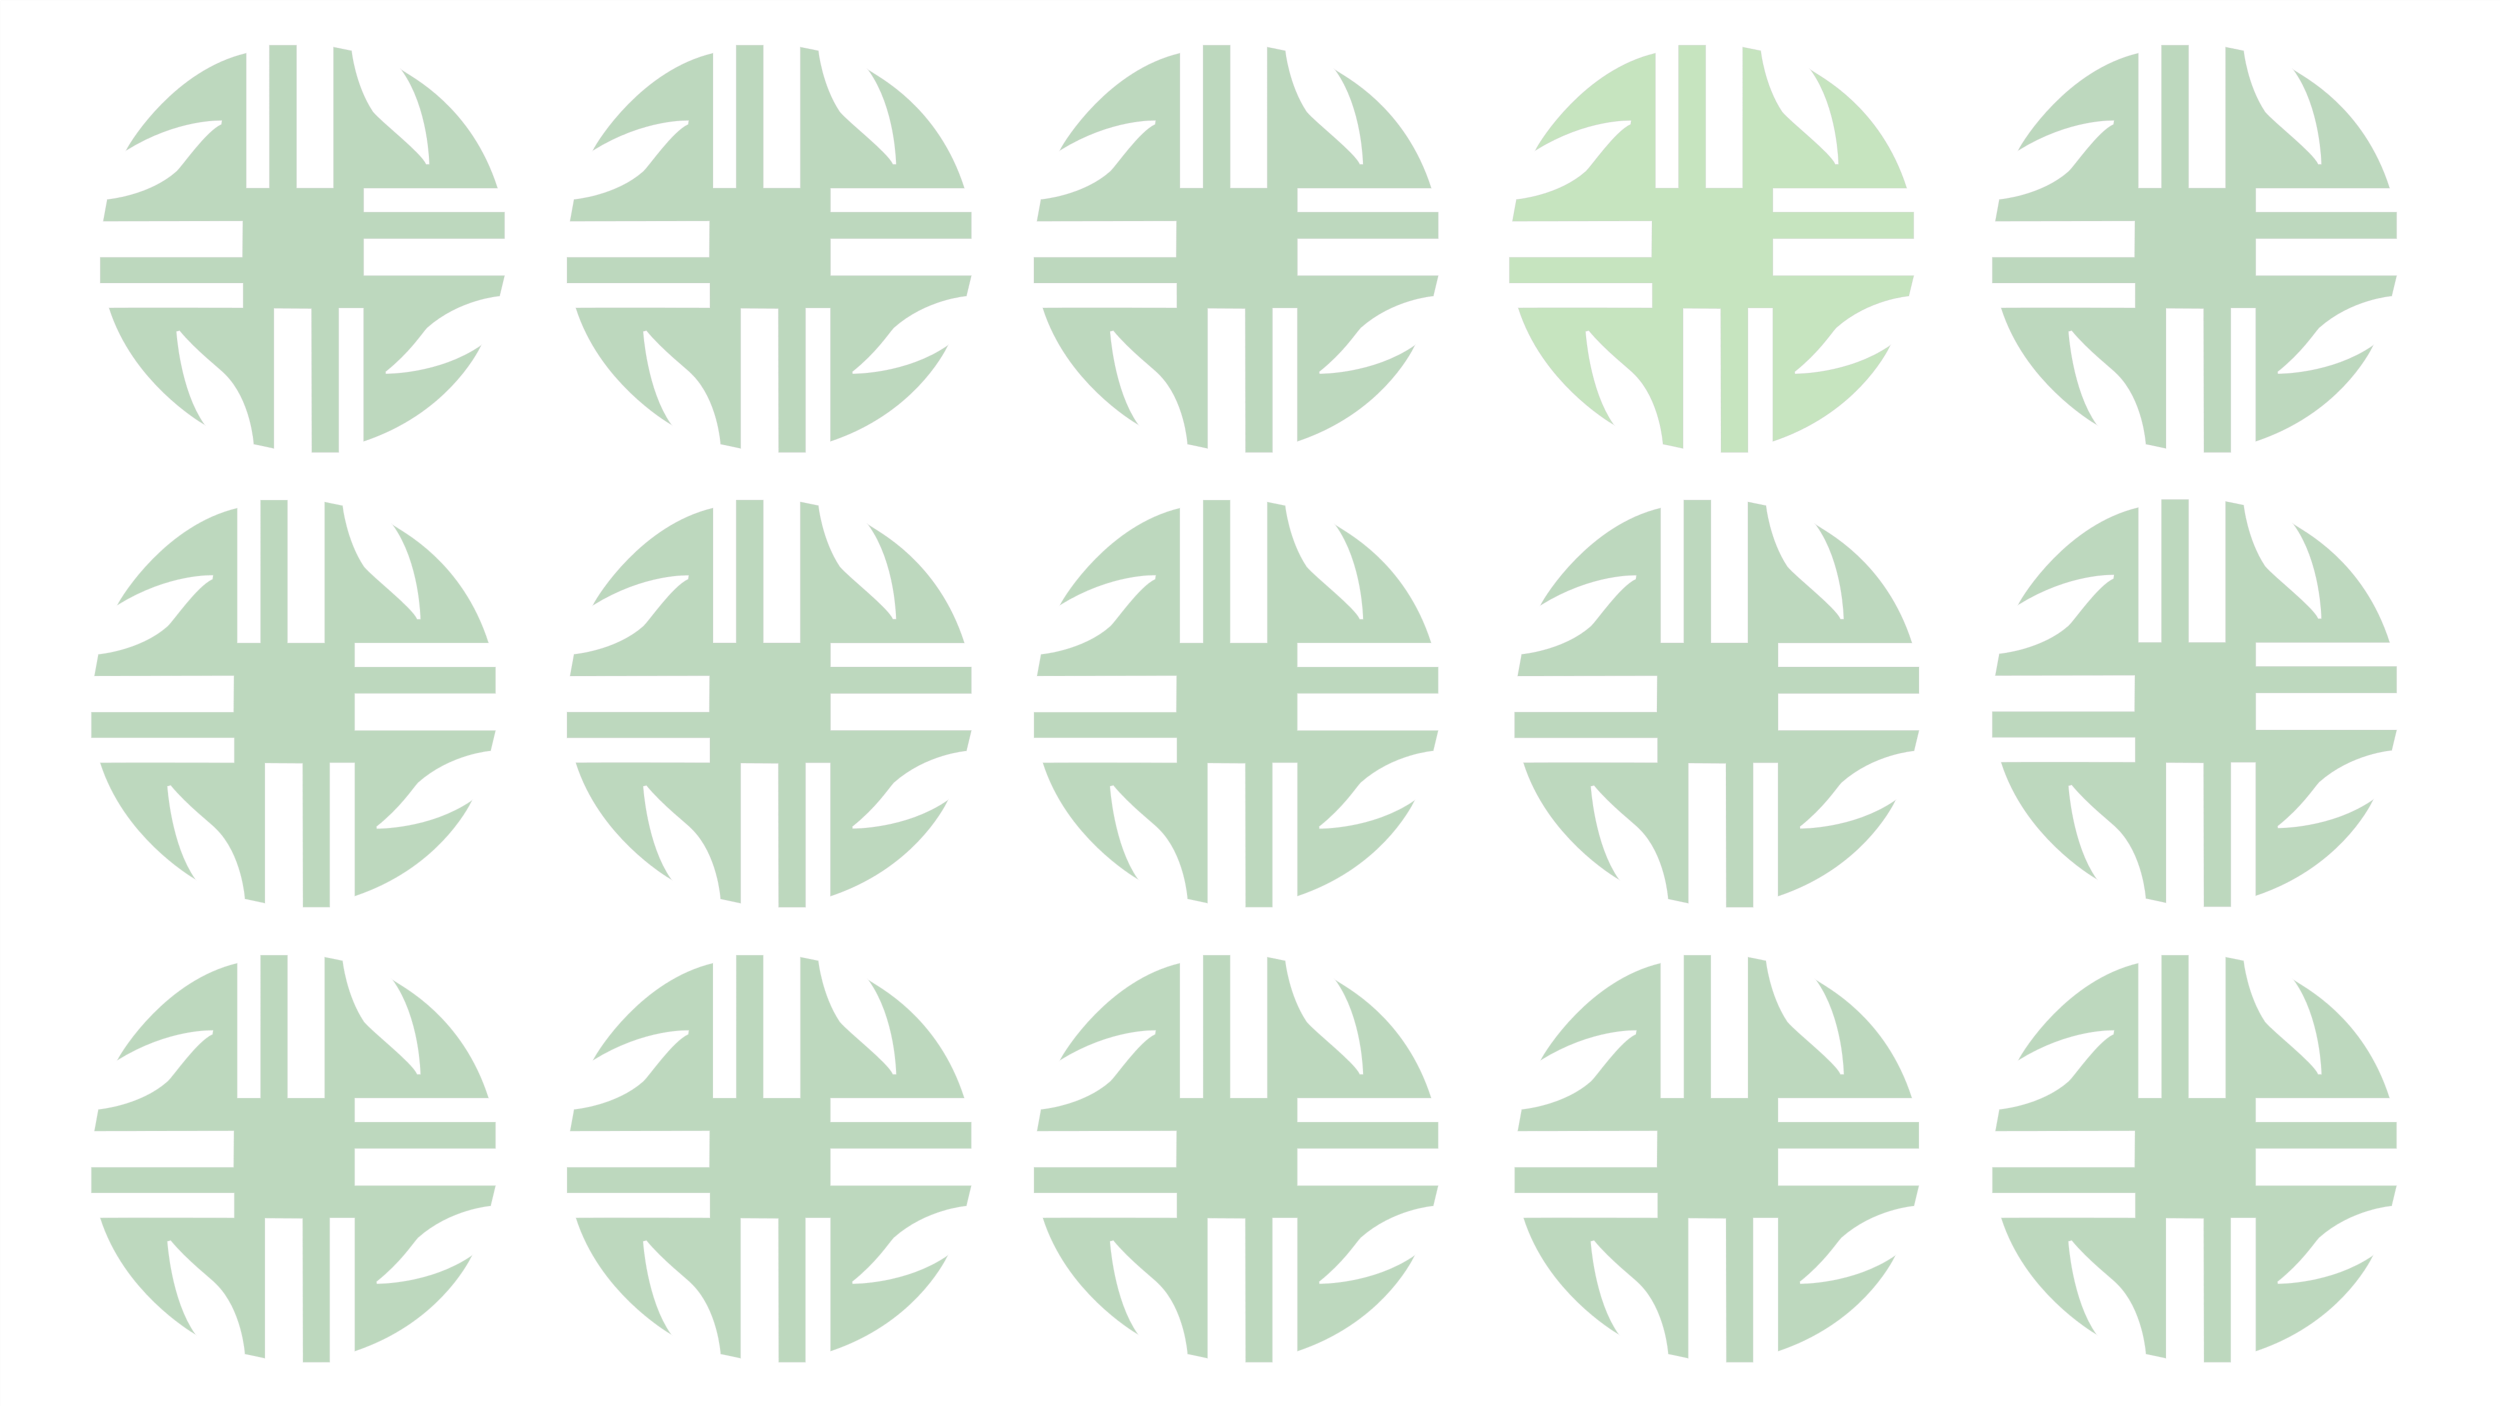 <?xml version="1.0" encoding="utf-8"?>
<!-- Generator: Adobe Illustrator 16.0.3, SVG Export Plug-In . SVG Version: 6.00 Build 0)  -->
<!DOCTYPE svg PUBLIC "-//W3C//DTD SVG 1.1//EN" "http://www.w3.org/Graphics/SVG/1.1/DTD/svg11.dtd">
<svg version="1.1" id="Capa_1" xmlns="http://www.w3.org/2000/svg" xmlns:xlink="http://www.w3.org/1999/xlink" x="0px" y="0px"
	 width="2560px" height="1440px" viewBox="0 0 2560 1440" enable-background="new 0 0 2560 1440" xml:space="preserve">
<rect x="0" y="0" width="2560" height="1440" fill="#333333" stroke="none"/>
<rect x="0.5" y="0.5" fill="#FFFFFF" stroke="#FFFFFF" stroke-miterlimit="10" width="2560" height="1440"/>
<path opacity="0.3" fill="#237D26" stroke="#CCCCCC" stroke-miterlimit="10" d="M275.869,46.3h27.726v146.338h37.937V48.278
	l18.449,3.752c0,0,3.754,35.333,21.891,62.537c9.691,11.569,49.09,41.587,54.406,53.781c3.439,0,3.439,0,3.439,0
	s-0.627-58.158-28.455-96.618c9.691,6.878,71.605,37.32,98.182,120.908c-26.73,0-137.059,0-137.059,0v13.857v10.741h144.254v27.099
	H372.385v37.942h144.254l-5.006,20.84c0,0-41.273,3.126-74.418,32.522c-5.941,6.562-17.824,25.326-42.525,45.022
	c0.313,2.189,0.313,2.189,0.313,2.189s54.719,0.626,97.559-29.081c-4.691,9.696-36.793,70.217-120.176,98.117
	c0-22.914,0-136.575,0-136.575h-25.537v147.899h-27.516l-0.313-147.275l-38.563-0.313v143.523l-20.535-4.379
	c0,0-2.813-45.652-29.706-71.917c-3.438-4.064-30.019-24.39-46.275-44.403c-3.442,0.94-3.442,0.94-3.442,0.94
	s3.753,60.347,28.769,95.368c-5.942-3.44-73.793-44.402-97.557-119.444c20.011-0.314,137.268,0,137.268,0V289.78H102.642v-26.266
	h145.712l0.312-37.318l-142.896,0.313l4.063-22.202c0,0,42.839-3.751,70.981-28.767c5.628-5.003,30.018-40.962,45.964-48.153
	c0.626-4.064,0.626-4.064,0.626-4.064s-45.338-2.189-98.184,30.644c5.315-10.944,50.656-82.236,122.884-99.434
	c0,10.787,0,138.105,0,138.105h23.765V46.3z"/>
<path opacity="0.3" fill="#237D26" stroke="#E5E5E5" stroke-miterlimit="10" d="M266.727,512.044h27.726v146.338h37.937v-144.36
	l18.449,3.752c0,0,3.754,35.333,21.891,62.537c9.691,11.569,49.09,41.587,54.406,53.781c3.439,0,3.439,0,3.439,0
	s-0.627-58.158-28.455-96.618c9.691,6.878,71.605,37.32,98.182,120.908c-26.73,0-137.059,0-137.059,0v13.857v10.741h144.254v27.099
	H363.243v37.942h144.254l-5.006,20.84c0,0-41.273,3.126-74.418,32.522c-5.941,6.562-17.824,25.326-42.525,45.022
	c0.313,2.189,0.313,2.189,0.313,2.189s54.719,0.626,97.559-29.081c-4.691,9.696-36.793,70.217-120.176,98.117
	c0-22.914,0-136.575,0-136.575h-25.537v147.899H310.19l-0.313-147.275l-38.563-0.313v143.523l-20.535-4.379
	c0,0-2.813-45.652-29.706-71.917c-3.438-4.064-30.019-24.39-46.275-44.403c-3.442,0.94-3.442,0.94-3.442,0.94
	s3.753,60.347,28.769,95.368c-5.942-3.44-73.793-44.402-97.557-119.444c20.011-0.314,137.268,0,137.268,0v-25.532H93.5v-26.266
	h145.712l0.312-37.318l-142.896,0.313l4.063-22.202c0,0,42.839-3.751,70.981-28.767c5.628-5.003,30.018-40.962,45.964-48.153
	c0.626-4.064,0.626-4.064,0.626-4.064s-45.338-2.189-98.184,30.644c5.315-10.944,50.656-82.236,122.884-99.434
	c0,10.787,0,138.105,0,138.105h23.765V512.044z"/>
<path opacity="0.3" fill="#237D26" stroke="#E5E5E5" stroke-miterlimit="10" d="M266.727,978.064h27.726v146.338h37.937V980.043
	l18.449,3.752c0,0,3.754,35.333,21.891,62.537c9.691,11.568,49.09,41.586,54.406,53.781c3.439,0,3.439,0,3.439,0
	s-0.627-58.158-28.455-96.619c9.691,6.879,71.605,37.32,98.182,120.908c-26.73,0-137.059,0-137.059,0v13.857V1149h144.254v27.1
	H363.243v37.941h144.254l-5.006,20.84c0,0-41.273,3.127-74.418,32.523c-5.941,6.561-17.824,25.326-42.525,45.021
	c0.313,2.189,0.313,2.189,0.313,2.189s54.719,0.627,97.559-29.08c-4.691,9.695-36.793,70.217-120.176,98.117
	c0-22.914,0-136.576,0-136.576h-25.537v147.9H310.19l-0.313-147.275l-38.563-0.313v143.523l-20.535-4.379
	c0,0-2.813-45.652-29.706-71.918c-3.438-4.064-30.019-24.389-46.275-44.402c-3.442,0.939-3.442,0.939-3.442,0.939
	s3.753,60.348,28.769,95.369c-5.942-3.441-73.793-44.402-97.557-119.445c20.011-0.314,137.268,0,137.268,0v-25.531H93.5v-26.266
	h145.712l0.312-37.318l-142.896,0.313l4.063-22.201c0,0,42.839-3.752,70.981-28.768c5.628-5.004,30.018-40.962,45.964-48.153
	c0.626-4.064,0.626-4.064,0.626-4.064s-45.338-2.189-98.184,30.644c5.315-10.944,50.656-82.236,122.884-99.434
	c0,10.787,0,138.105,0,138.105h23.765V978.064z"/>
<path opacity="0.3" fill="#237D26" stroke="#CCCCCC" stroke-miterlimit="10" d="M753.869,46.3h27.726v146.338h37.937V48.278
	l18.449,3.752c0,0,3.754,35.333,21.891,62.537c9.691,11.569,49.09,41.587,54.406,53.781c3.439,0,3.439,0,3.439,0
	s-0.627-58.158-28.455-96.618c9.691,6.878,71.605,37.32,98.182,120.908c-26.73,0-137.059,0-137.059,0v13.857v10.741h144.254v27.099
	H850.385v37.942h144.254l-5.006,20.84c0,0-41.273,3.126-74.418,32.522c-5.941,6.562-17.824,25.326-42.525,45.022
	c0.313,2.189,0.313,2.189,0.313,2.189s54.719,0.626,97.559-29.081c-4.691,9.696-36.793,70.217-120.176,98.117
	c0-22.914,0-136.575,0-136.575h-25.537v147.899h-27.516l-0.313-147.275l-38.563-0.313v143.523l-20.535-4.379
	c0,0-2.813-45.652-29.706-71.917c-3.438-4.064-30.019-24.39-46.275-44.403c-3.442,0.94-3.442,0.94-3.442,0.94
	s3.753,60.347,28.769,95.368c-5.942-3.44-73.793-44.402-97.557-119.444c20.011-0.314,137.268,0,137.268,0V289.78H580.642v-26.266
	h145.712l0.312-37.318l-142.896,0.313l4.063-22.202c0,0,42.839-3.751,70.981-28.767c5.628-5.003,30.018-40.962,45.964-48.153
	c0.626-4.064,0.626-4.064,0.626-4.064s-45.338-2.189-98.184,30.644c5.315-10.944,50.656-82.236,122.884-99.434
	c0,10.787,0,138.105,0,138.105h23.765V46.3z"/>
<path opacity="0.3" fill="#237D26" stroke="#CCCCCC" stroke-miterlimit="10" d="M1231.984,46.3h27.725v146.338h37.938V48.278
	l18.449,3.752c0,0,3.754,35.333,21.891,62.537c9.691,11.569,49.09,41.587,54.406,53.781c3.439,0,3.439,0,3.439,0
	s-0.627-58.158-28.455-96.618c9.691,6.878,71.605,37.32,98.182,120.908c-26.73,0-137.059,0-137.059,0v13.857v10.741h144.254v27.099
	H1328.5v37.942h144.254l-5.006,20.84c0,0-41.273,3.126-74.418,32.522c-5.941,6.562-17.824,25.326-42.525,45.022
	c0.313,2.189,0.313,2.189,0.313,2.189s54.719,0.626,97.559-29.081c-4.691,9.696-36.793,70.217-120.176,98.117
	c0-22.914,0-136.575,0-136.575h-25.537v147.899h-27.516l-0.313-147.275l-38.563-0.313v143.523l-20.535-4.379
	c0,0-2.813-45.652-29.706-71.917c-3.438-4.064-30.019-24.39-46.275-44.403c-3.442,0.94-3.442,0.94-3.442,0.94
	s3.753,60.347,28.769,95.368c-5.942-3.44-73.793-44.402-97.557-119.444c20.011-0.314,137.268,0,137.268,0V289.78h-146.335v-26.266
	h145.712l0.312-37.318l-142.896,0.313l4.063-22.202c0,0,42.839-3.751,70.981-28.767c5.628-5.003,30.018-40.962,45.964-48.153
	c0.626-4.064,0.626-4.064,0.626-4.064s-45.338-2.189-98.184,30.644c5.315-10.944,50.656-82.236,122.884-99.434
	c0,10.787,0,138.105,0,138.105h23.765V46.3z"/>
<path opacity="0.3" fill="#40A629" stroke="#CCCCCC" stroke-miterlimit="10" d="M1718.869,46.3h27.725v146.338h37.938V48.278
	l18.449,3.752c0,0,3.754,35.333,21.891,62.537c9.691,11.569,49.09,41.587,54.406,53.781c3.439,0,3.439,0,3.439,0
	s-0.627-58.158-28.455-96.618c9.691,6.878,71.605,37.32,98.182,120.908c-26.73,0-137.059,0-137.059,0v13.857v10.741h144.254v27.099
	h-144.254v37.942h144.254l-5.006,20.84c0,0-41.273,3.126-74.418,32.522c-5.941,6.562-17.824,25.326-42.525,45.022
	c0.313,2.189,0.313,2.189,0.313,2.189s54.719,0.626,97.559-29.081c-4.691,9.696-36.793,70.217-120.176,98.117
	c0-22.914,0-136.575,0-136.575h-25.537v147.899h-27.516l-0.313-147.275l-38.563-0.313v143.523l-20.535-4.379
	c0,0-2.813-45.652-29.706-71.917c-3.438-4.064-30.019-24.39-46.275-44.403c-3.442,0.94-3.442,0.94-3.442,0.94
	s3.754,60.347,28.77,95.368c-5.942-3.44-73.794-44.402-97.558-119.444c20.011-0.314,137.268,0,137.268,0V289.78h-146.335v-26.266
	h145.711l0.313-37.318l-142.896,0.313l4.063-22.202c0,0,42.839-3.751,70.98-28.767c5.629-5.003,30.019-40.962,45.965-48.153
	c0.626-4.064,0.626-4.064,0.626-4.064s-45.339-2.189-98.184,30.644c5.315-10.944,50.655-82.236,122.884-99.434
	c0,10.787,0,138.105,0,138.105h23.766V46.3z"/>
<path opacity="0.3" fill="#237D26" stroke="#CCCCCC" stroke-miterlimit="10" d="M2213.369,46.3h27.725v146.338h37.938V48.278
	l18.449,3.752c0,0,3.754,35.333,21.891,62.537c9.691,11.569,49.09,41.587,54.406,53.781c3.439,0,3.439,0,3.439,0
	s-0.627-58.158-28.455-96.618c9.691,6.878,71.605,37.32,98.182,120.908c-26.73,0-137.059,0-137.059,0v13.857v10.741h144.254v27.099
	h-144.254v37.942h144.254l-5.006,20.84c0,0-41.273,3.126-74.418,32.522c-5.941,6.562-17.824,25.326-42.525,45.022
	c0.313,2.189,0.313,2.189,0.313,2.189s54.719,0.626,97.559-29.081c-4.691,9.696-36.793,70.217-120.176,98.117
	c0-22.914,0-136.575,0-136.575h-25.537v147.899h-27.516l-0.313-147.275l-38.563-0.313v143.523l-20.535-4.379
	c0,0-2.813-45.652-29.706-71.917c-3.438-4.064-30.019-24.39-46.275-44.403c-3.442,0.94-3.442,0.94-3.442,0.94
	s3.754,60.347,28.77,95.368c-5.942-3.44-73.794-44.402-97.558-119.444c20.011-0.314,137.268,0,137.268,0V289.78h-146.335v-26.266
	h145.711l0.313-37.318l-142.896,0.313l4.063-22.202c0,0,42.839-3.751,70.98-28.767c5.629-5.003,30.019-40.962,45.965-48.153
	c0.626-4.064,0.626-4.064,0.626-4.064s-45.339-2.189-98.184,30.644c5.315-10.944,50.655-82.236,122.884-99.434
	c0,10.787,0,138.105,0,138.105h23.766V46.3z"/>
<path opacity="0.3" fill="#237D26" stroke="#CCCCCC" stroke-miterlimit="10" d="M753.869,512.044h27.725v146.338h37.938v-144.36
	l18.449,3.752c0,0,3.754,35.333,21.891,62.537c9.691,11.569,49.09,41.587,54.406,53.781c3.439,0,3.439,0,3.439,0
	s-0.627-58.158-28.455-96.618c9.691,6.878,71.605,37.32,98.182,120.908c-26.73,0-137.059,0-137.059,0v13.857v10.741h144.254v27.099
	H850.385v37.942h144.254l-5.006,20.84c0,0-41.273,3.126-74.418,32.522c-5.941,6.562-17.824,25.326-42.525,45.022
	c0.313,2.189,0.313,2.189,0.313,2.189s54.719,0.626,97.559-29.081c-4.691,9.696-36.793,70.217-120.176,98.117
	c0-22.914,0-136.575,0-136.575h-25.537v147.899h-27.516l-0.313-147.275l-38.563-0.313v143.523l-20.535-4.379
	c0,0-2.813-45.652-29.706-71.917c-3.438-4.064-30.019-24.39-46.275-44.403c-3.442,0.94-3.442,0.94-3.442,0.94
	s3.754,60.347,28.77,95.368c-5.942-3.44-73.794-44.402-97.558-119.444c20.011-0.314,137.268,0,137.268,0v-25.532H580.643v-26.266
	h145.711l0.313-37.318l-142.896,0.313l4.063-22.202c0,0,42.839-3.751,70.98-28.767c5.629-5.003,30.019-40.962,45.965-48.153
	c0.626-4.064,0.626-4.064,0.626-4.064s-45.339-2.189-98.184,30.644c5.315-10.944,50.655-82.236,122.884-99.434
	c0,10.787,0,138.105,0,138.105h23.766V512.044z"/>
<path opacity="0.3" fill="#237D26" stroke="#E5E5E5" stroke-miterlimit="10" d="M1231.984,512.044h27.725v146.338h37.938v-144.36
	l18.449,3.752c0,0,3.754,35.333,21.891,62.537c9.691,11.569,49.09,41.587,54.406,53.781c3.439,0,3.439,0,3.439,0
	s-0.627-58.158-28.455-96.618c9.691,6.878,71.605,37.32,98.182,120.908c-26.73,0-137.059,0-137.059,0v13.857v10.741h144.254v27.099
	H1328.5v37.942h144.254l-5.006,20.84c0,0-41.273,3.126-74.418,32.522c-5.941,6.562-17.824,25.326-42.525,45.022
	c0.313,2.189,0.313,2.189,0.313,2.189s54.719,0.626,97.559-29.081c-4.691,9.696-36.793,70.217-120.176,98.117
	c0-22.914,0-136.575,0-136.575h-25.537v147.899h-27.516l-0.313-147.275l-38.563-0.313v143.523l-20.535-4.379
	c0,0-2.813-45.652-29.706-71.917c-3.438-4.064-30.019-24.39-46.275-44.403c-3.442,0.94-3.442,0.94-3.442,0.94
	s3.754,60.347,28.77,95.368c-5.942-3.44-73.794-44.402-97.558-119.444c20.011-0.314,137.268,0,137.268,0v-25.532h-146.335v-26.266
	h145.711l0.313-37.318l-142.896,0.313l4.063-22.202c0,0,42.839-3.751,70.98-28.767c5.629-5.003,30.019-40.962,45.965-48.153
	c0.626-4.064,0.626-4.064,0.626-4.064s-45.339-2.189-98.184,30.644c5.315-10.944,50.655-82.236,122.884-99.434
	c0,10.787,0,138.105,0,138.105h23.766V512.044z"/>
<path opacity="0.3" fill="#237D26" stroke="#CCCCCC" stroke-miterlimit="10" d="M1724.227,512.044h27.725v146.338h37.938v-144.36
	l18.449,3.752c0,0,3.754,35.333,21.891,62.537c9.691,11.569,49.09,41.587,54.406,53.781c3.439,0,3.439,0,3.439,0
	s-0.627-58.158-28.455-96.618c9.691,6.878,71.605,37.32,98.182,120.908c-26.73,0-137.059,0-137.059,0v13.857v10.741h144.254v27.099
	h-144.254v37.942h144.254l-5.006,20.84c0,0-41.273,3.126-74.418,32.522c-5.941,6.562-17.824,25.326-42.525,45.022
	c0.313,2.189,0.313,2.189,0.313,2.189s54.719,0.626,97.559-29.081c-4.691,9.696-36.793,70.217-120.176,98.117
	c0-22.914,0-136.575,0-136.575h-25.537v147.899h-27.516l-0.313-147.275l-38.563-0.313v143.523l-20.535-4.379
	c0,0-2.813-45.652-29.706-71.917c-3.438-4.064-30.019-24.39-46.275-44.403c-3.442,0.94-3.442,0.94-3.442,0.94
	s3.754,60.347,28.77,95.368c-5.942-3.44-73.794-44.402-97.558-119.444c20.011-0.314,137.268,0,137.268,0v-25.532H1551v-26.266
	h145.711l0.313-37.318l-142.896,0.313l4.063-22.202c0,0,42.839-3.751,70.98-28.767c5.629-5.003,30.019-40.962,45.965-48.153
	c0.626-4.064,0.626-4.064,0.626-4.064s-45.339-2.189-98.184,30.644c5.315-10.944,50.655-82.236,122.884-99.434
	c0,10.787,0,138.105,0,138.105h23.766V512.044z"/>
<path opacity="0.3" fill="#237D26" stroke="#CCCCCC" stroke-miterlimit="10" d="M2213.369,511.544h27.725v146.338h37.938v-144.36
	l18.449,3.752c0,0,3.754,35.333,21.891,62.537c9.691,11.569,49.09,41.587,54.406,53.781c3.439,0,3.439,0,3.439,0
	s-0.627-58.158-28.455-96.618c9.691,6.878,71.605,37.32,98.182,120.908c-26.73,0-137.059,0-137.059,0v13.857v10.741h144.254v27.099
	h-144.254v37.942h144.254l-5.006,20.84c0,0-41.273,3.126-74.418,32.522c-5.941,6.562-17.824,25.326-42.525,45.022
	c0.313,2.189,0.313,2.189,0.313,2.189s54.719,0.626,97.559-29.081c-4.691,9.696-36.793,70.217-120.176,98.117
	c0-22.914,0-136.575,0-136.575h-25.537v147.899h-27.516l-0.313-147.275l-38.563-0.313v143.523l-20.535-4.379
	c0,0-2.813-45.652-29.706-71.917c-3.438-4.064-30.019-24.39-46.275-44.403c-3.442,0.94-3.442,0.94-3.442,0.94
	s3.754,60.347,28.77,95.368c-5.942-3.44-73.794-44.402-97.558-119.444c20.011-0.314,137.268,0,137.268,0v-25.532h-146.335v-26.266
	h145.711l0.313-37.318l-142.896,0.313l4.063-22.202c0,0,42.839-3.751,70.98-28.767c5.629-5.003,30.019-40.962,45.965-48.153
	c0.626-4.064,0.626-4.064,0.626-4.064s-45.339-2.189-98.184,30.644c5.315-10.944,50.655-82.236,122.884-99.434
	c0,10.787,0,138.105,0,138.105h23.766V511.544z"/>
<path opacity="0.3" fill="#237D26" stroke="#E5E5E5" stroke-miterlimit="10" d="M753.869,978.064h27.726v146.339h37.937v-144.36
	l18.449,3.752c0,0,3.754,35.333,21.891,62.537c9.691,11.569,49.09,41.587,54.406,53.781c3.439,0,3.439,0,3.439,0
	s-0.627-58.158-28.455-96.618c9.691,6.879,71.605,37.32,98.182,120.908c-26.73,0-137.059,0-137.059,0v13.856v10.741h144.254v27.099
	H850.385v37.942h144.254l-5.006,20.84c0,0-41.273,3.126-74.418,32.522c-5.941,6.562-17.824,25.326-42.525,45.022
	c0.313,2.189,0.313,2.189,0.313,2.189s54.719,0.626,97.559-29.081c-4.691,9.696-36.793,70.217-120.176,98.117
	c0-22.914,0-136.575,0-136.575h-25.537v147.899h-27.516l-0.313-147.275l-38.563-0.313v143.523l-20.535-4.379
	c0,0-2.813-45.652-29.706-71.917c-3.438-4.064-30.019-24.39-46.275-44.403c-3.442,0.94-3.442,0.94-3.442,0.94
	s3.753,60.347,28.769,95.368c-5.942-3.44-73.793-44.402-97.557-119.444c20.011-0.314,137.268,0,137.268,0v-25.532H580.642v-26.266
	h145.712l0.312-37.318l-142.896,0.313l4.063-22.202c0,0,42.839-3.751,70.981-28.767c5.628-5.004,30.018-40.963,45.964-48.154
	c0.626-4.064,0.626-4.064,0.626-4.064s-45.338-2.189-98.184,30.645c5.315-10.945,50.656-82.236,122.884-99.434
	c0,10.786,0,138.105,0,138.105h23.765V978.064z"/>
<path opacity="0.3" fill="#237D26" stroke="#E5E5E5" stroke-miterlimit="10" d="M1231.984,978.064h27.726v146.339h37.937v-144.36
	l18.449,3.752c0,0,3.754,35.333,21.891,62.537c9.691,11.569,49.09,41.587,54.406,53.781c3.439,0,3.439,0,3.439,0
	s-0.627-58.158-28.455-96.618c9.691,6.879,71.605,37.32,98.182,120.908c-26.73,0-137.059,0-137.059,0v13.856v10.741h144.254v27.099
	H1328.5v37.942h144.254l-5.006,20.84c0,0-41.273,3.126-74.418,32.522c-5.941,6.562-17.824,25.326-42.525,45.022
	c0.313,2.189,0.313,2.189,0.313,2.189s54.719,0.626,97.559-29.081c-4.691,9.696-36.793,70.217-120.176,98.117
	c0-22.914,0-136.575,0-136.575h-25.537v147.899h-27.516l-0.313-147.275l-38.563-0.313v143.523l-20.535-4.379
	c0,0-2.813-45.652-29.706-71.917c-3.438-4.064-30.019-24.39-46.275-44.403c-3.442,0.94-3.442,0.94-3.442,0.94
	s3.753,60.347,28.769,95.368c-5.942-3.44-73.793-44.402-97.557-119.444c20.011-0.314,137.268,0,137.268,0v-25.532h-146.335v-26.266
	h145.712l0.312-37.318l-142.896,0.313l4.063-22.202c0,0,42.839-3.751,70.981-28.767c5.628-5.004,30.018-40.963,45.964-48.154
	c0.626-4.064,0.626-4.064,0.626-4.064s-45.338-2.189-98.184,30.645c5.315-10.945,50.656-82.236,122.884-99.434
	c0,10.786,0,138.105,0,138.105h23.765V978.064z"/>
<path opacity="0.3" fill="#237D26" stroke="#E5E5E5" stroke-miterlimit="10" d="M1724.227,978.064h27.726v146.339h37.937v-144.36
	l18.449,3.752c0,0,3.754,35.333,21.891,62.537c9.691,11.569,49.09,41.587,54.406,53.781c3.439,0,3.439,0,3.439,0
	s-0.627-58.158-28.455-96.618c9.691,6.879,71.605,37.32,98.182,120.908c-26.73,0-137.059,0-137.059,0v13.856v10.741h144.254v27.099
	h-144.254v37.942h144.254l-5.006,20.84c0,0-41.273,3.126-74.418,32.522c-5.941,6.562-17.824,25.326-42.525,45.022
	c0.313,2.189,0.313,2.189,0.313,2.189s54.719,0.626,97.559-29.081c-4.691,9.696-36.793,70.217-120.176,98.117
	c0-22.914,0-136.575,0-136.575h-25.537v147.899h-27.516l-0.313-147.275l-38.563-0.313v143.523l-20.535-4.379
	c0,0-2.813-45.652-29.706-71.917c-3.438-4.064-30.019-24.39-46.275-44.403c-3.442,0.94-3.442,0.94-3.442,0.94
	s3.754,60.347,28.77,95.368c-5.942-3.44-73.794-44.402-97.558-119.444c20.011-0.314,137.268,0,137.268,0v-25.532H1551v-26.266
	h145.711l0.313-37.318l-142.896,0.313l4.063-22.202c0,0,42.839-3.751,70.98-28.767c5.629-5.004,30.019-40.963,45.965-48.154
	c0.626-4.064,0.626-4.064,0.626-4.064s-45.339-2.189-98.184,30.645c5.315-10.945,50.655-82.236,122.884-99.434
	c0,10.786,0,138.105,0,138.105h23.766V978.064z"/>
<path opacity="0.3" fill="#237D26" stroke="#E5E5E5" stroke-miterlimit="10" d="M2213.369,978.064h27.726v146.339h37.937v-144.36
	l18.449,3.752c0,0,3.754,35.333,21.891,62.537c9.691,11.569,49.09,41.587,54.406,53.781c3.439,0,3.439,0,3.439,0
	s-0.627-58.158-28.455-96.618c9.691,6.879,71.605,37.32,98.182,120.908c-26.73,0-137.059,0-137.059,0v13.856v10.741h144.254v27.099
	h-144.254v37.942h144.254l-5.006,20.84c0,0-41.273,3.126-74.418,32.522c-5.941,6.562-17.824,25.326-42.525,45.022
	c0.313,2.189,0.313,2.189,0.313,2.189s54.719,0.626,97.559-29.081c-4.691,9.696-36.793,70.217-120.176,98.117
	c0-22.914,0-136.575,0-136.575h-25.537v147.899h-27.516l-0.313-147.275l-38.563-0.313v143.523l-20.535-4.379
	c0,0-2.813-45.652-29.706-71.917c-3.438-4.064-30.019-24.39-46.275-44.403c-3.442,0.94-3.442,0.94-3.442,0.94
	s3.754,60.347,28.77,95.368c-5.942-3.44-73.794-44.402-97.558-119.444c20.011-0.314,137.268,0,137.268,0v-25.532h-146.335v-26.266
	h145.711l0.313-37.318l-142.896,0.313l4.063-22.202c0,0,42.839-3.751,70.98-28.767c5.629-5.004,30.019-40.963,45.965-48.154
	c0.626-4.064,0.626-4.064,0.626-4.064s-45.339-2.189-98.184,30.645c5.315-10.945,50.655-82.236,122.884-99.434
	c0,10.786,0,138.105,0,138.105h23.766V978.064z"/>
</svg>
